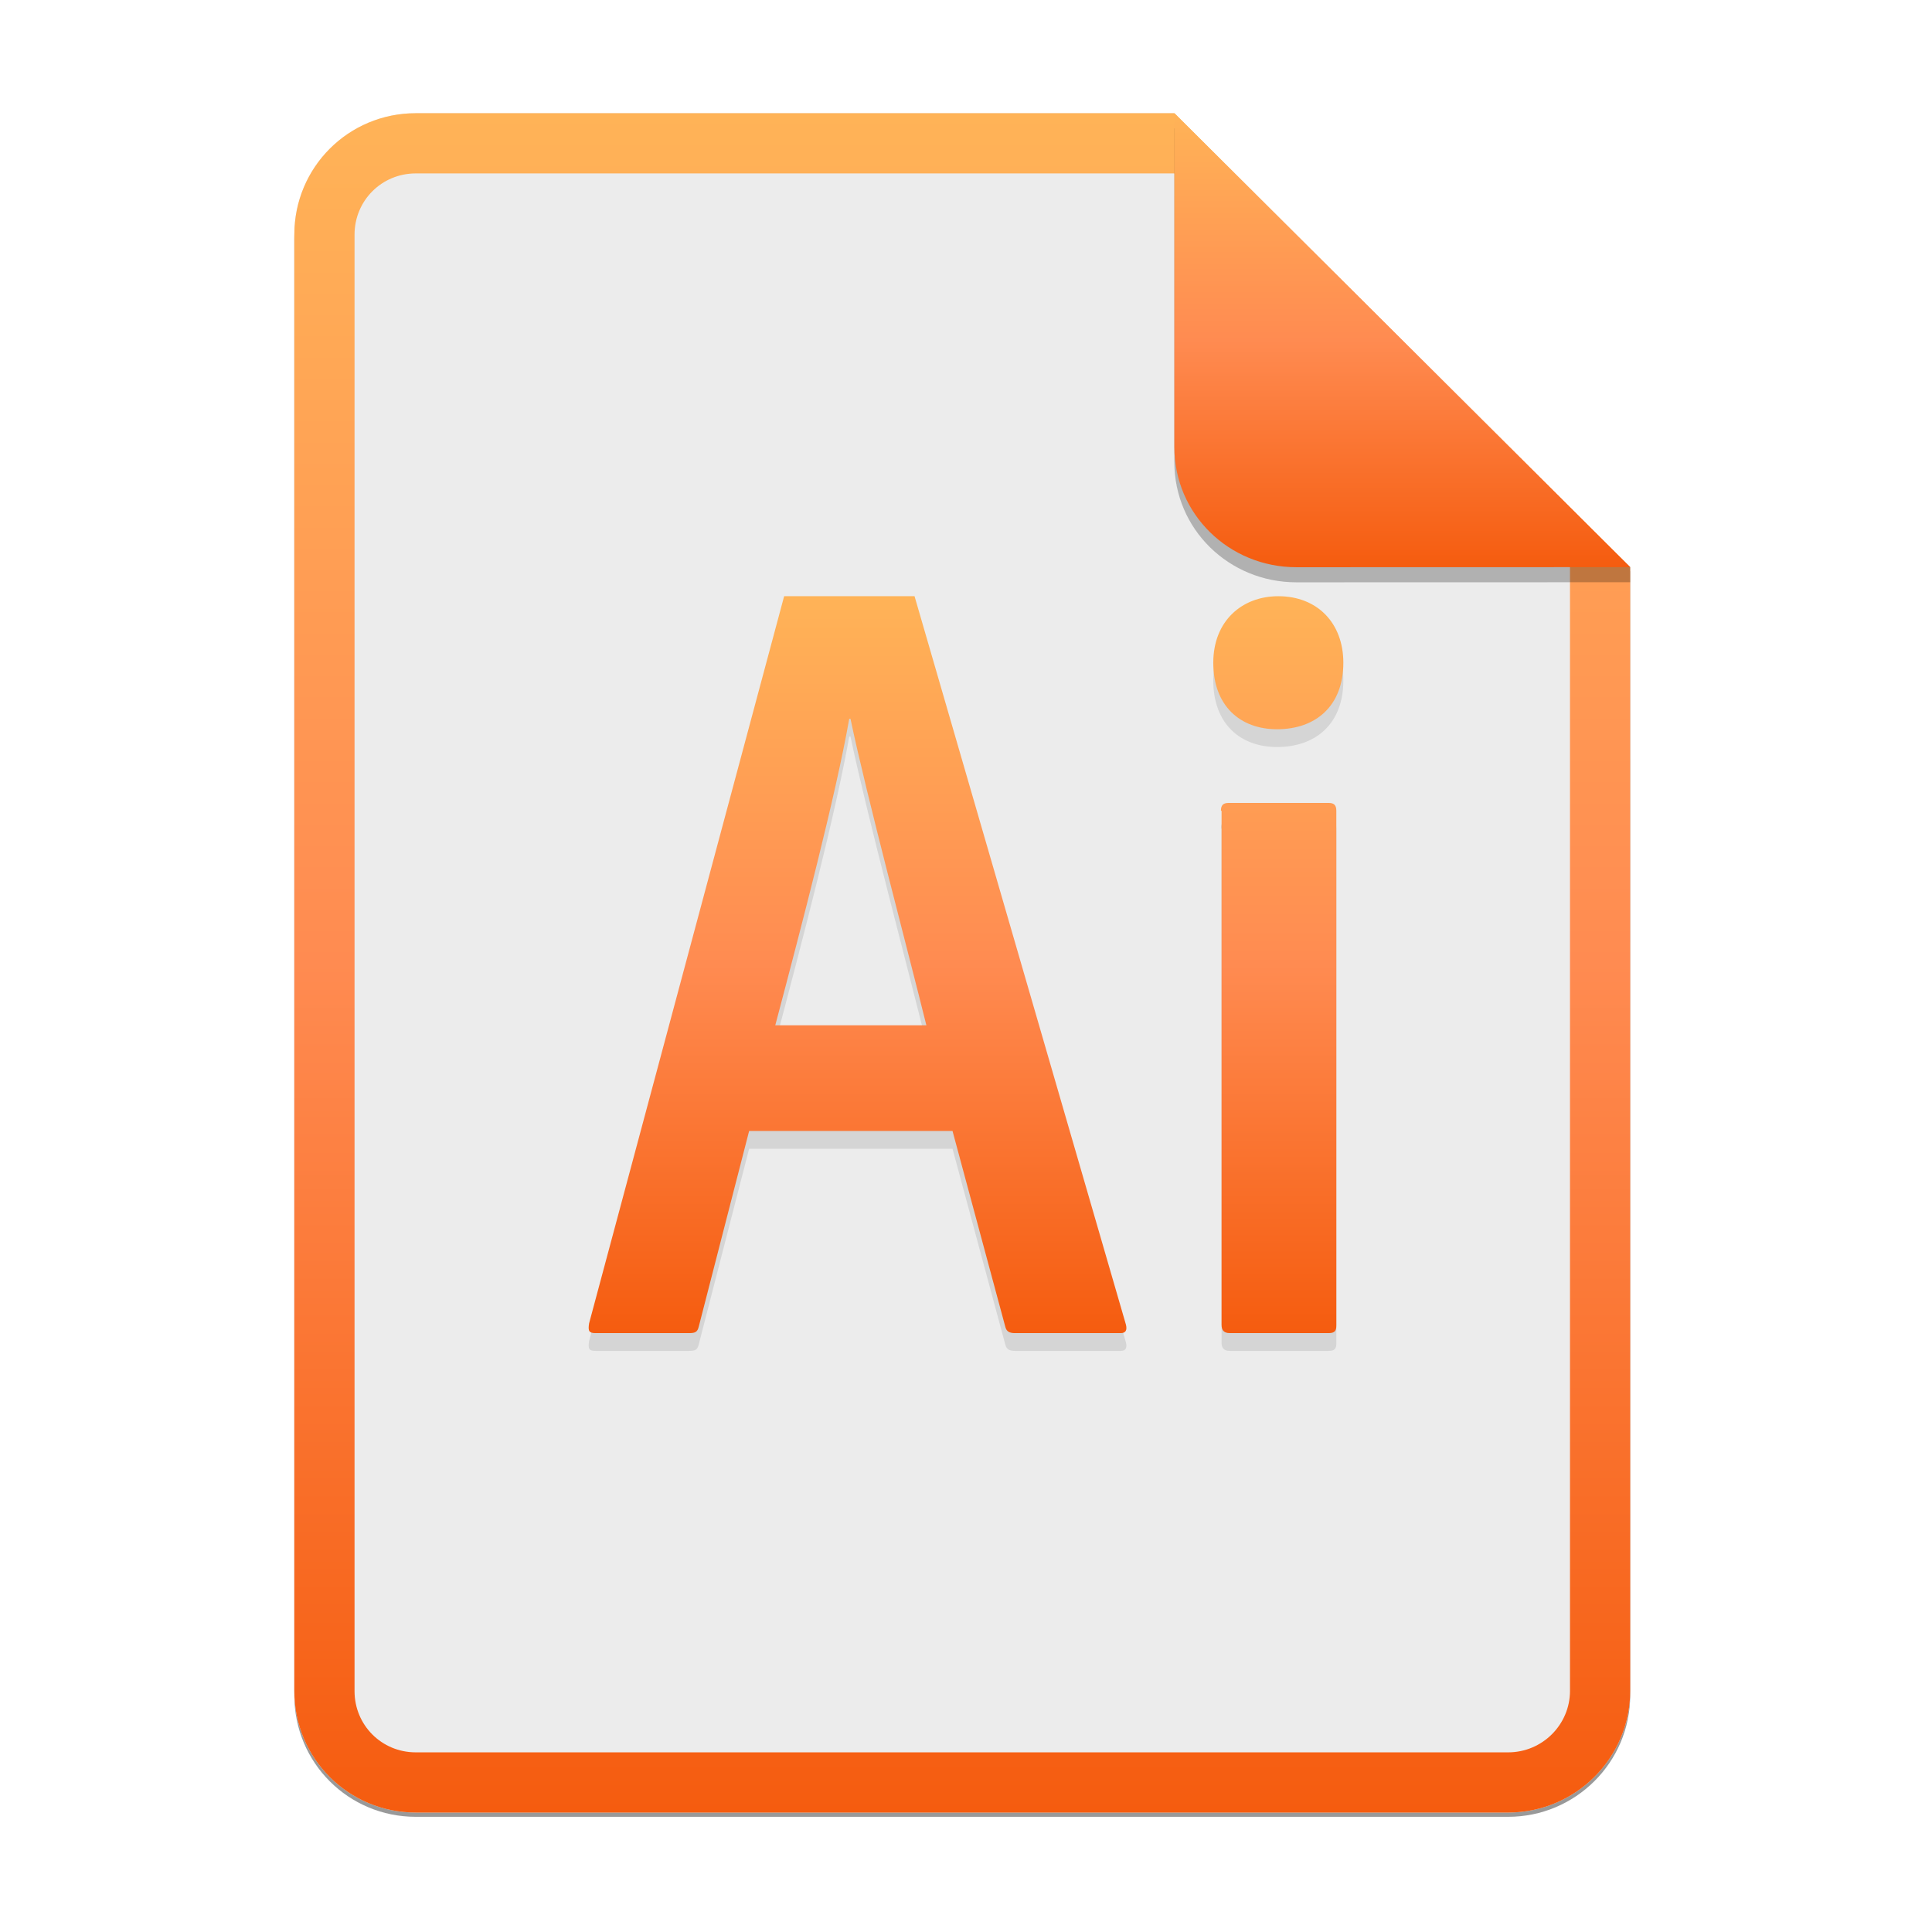 <svg width="256" height="256" viewBox="0 0 256 256" fill="none" xmlns="http://www.w3.org/2000/svg">
<g clip-path="url(#clip0)">
<g opacity="0.4" filter="url(#filter0_f)">
<path d="M55.084 15.564H155.608L216.009 75.713L216.011 224.609C216.011 233.52 208.749 240.737 199.838 240.737H55.084C46.173 240.737 39 233.564 39 224.654V31.647C39 22.737 46.173 15.564 55.084 15.564H55.084Z" fill="black"/>
</g>
<path d="M55.084 15H155.608L216.009 75.149L216.011 224.045C216.011 232.956 208.749 240.174 199.838 240.174H55.084C46.173 240.174 39 233 39 224.09V31.084C39 22.173 46.173 15 55.084 15H55.084Z" fill="#ECECEC"/>
<path fill-rule="evenodd" clip-rule="evenodd" d="M155.609 22.979H55.084C50.58 22.979 46.979 26.58 46.979 31.084V224.09C46.979 228.594 50.58 232.195 55.084 232.195H199.838C204.371 232.195 208.032 228.521 208.032 224.046V75.149L155.609 22.979ZM155.608 15H55.084C46.173 15 39 22.173 39 31.084V224.09C39 233 46.173 240.174 55.084 240.174H199.838C208.749 240.174 216.011 232.956 216.011 224.045L216.009 75.149L155.608 15Z" fill="url(#paint0_linear)"/>
<path opacity="0.1" d="M99.264 152.213L92.59 178.136C92.421 178.827 92.167 179 91.322 179H78.904C78.059 179 77.89 178.741 78.059 177.704L103.903 81.356H121.182L149.192 177.877C149.361 178.568 149.192 179 148.516 179H134.492C133.816 179 133.394 178.827 133.225 178.222L126.213 152.213H99.264ZM122.749 138.215C120.384 128.623 114.808 107.712 112.696 97.603H112.527C110.753 107.712 106.276 124.821 102.727 138.215H122.749ZM160.766 90.171C160.766 84.641 164.567 81.358 169.383 81.358C174.536 81.358 178 84.9 178 90.171C178 95.874 174.367 98.985 169.214 98.985C164.314 98.985 160.766 95.874 160.766 90.171ZM161.78 109.786C161.78 109.095 162.033 108.749 162.793 108.749H176.057C176.733 108.749 177.071 109.009 177.071 109.786V177.963C177.071 178.654 176.902 179 176.057 179H162.962C162.118 179 161.864 178.568 161.864 177.877V109.786H161.78Z" fill="black"/>
<path d="M99.264 149.857L92.59 175.779C92.421 176.471 92.167 176.643 91.322 176.643H78.904C78.059 176.643 77.89 176.384 78.059 175.347L103.903 79H121.182L149.192 175.52C149.361 176.212 149.192 176.643 148.516 176.643H134.492C133.816 176.643 133.394 176.471 133.225 175.866L126.213 149.857H99.264ZM122.749 135.858C120.384 126.267 114.808 105.356 112.696 95.246H112.527C110.753 105.356 106.276 122.465 102.727 135.858H122.749ZM160.766 87.815C160.766 82.285 164.567 79.001 169.383 79.001C174.536 79.001 178 82.544 178 87.815C178 93.518 174.367 96.629 169.214 96.629C164.314 96.629 160.766 93.518 160.766 87.815ZM161.78 107.43C161.78 106.739 162.033 106.393 162.793 106.393H176.057C176.733 106.393 177.071 106.652 177.071 107.43V175.607C177.071 176.298 176.902 176.643 176.057 176.643H162.962C162.118 176.643 161.864 176.212 161.864 175.52V107.43H161.78Z" fill="url(#paint1_linear)"/>
<path opacity="0.25" d="M155.608 17V61.231C155.608 70.141 162.867 77.16 171.777 77.16L216.009 77.149V75.149L155.608 17Z" fill="black"/>
<path d="M155.608 15V59.231C155.608 68.141 162.867 75.16 171.777 75.16L216.009 75.149L155.608 15Z" fill="url(#paint2_linear)"/>
</g>
<defs>
<filter id="filter0_f" x="23.878" y="0.441" width="207.255" height="255.418" filterUnits="userSpaceOnUse" color-interpolation-filters="sRGB">
<feFlood flood-opacity="0" result="BackgroundImageFix"/>
<feBlend mode="normal" in="SourceGraphic" in2="BackgroundImageFix" result="shape"/>
<feGaussianBlur stdDeviation="7.561" result="effect1_foregroundBlur"/>
</filter>
<linearGradient id="paint0_linear" x1="39" y1="15" x2="39" y2="240.174" gradientUnits="userSpaceOnUse">
<stop offset="1e-07" stop-color="#FFB357"/>
<stop offset="0.5" stop-color="#FF8B51"/>
<stop offset="1" stop-color="#F55C0F"/>
</linearGradient>
<linearGradient id="paint1_linear" x1="78" y1="79" x2="78" y2="176.643" gradientUnits="userSpaceOnUse">
<stop offset="1e-07" stop-color="#FFB357"/>
<stop offset="0.5" stop-color="#FF8B51"/>
<stop offset="1" stop-color="#F55C0F"/>
</linearGradient>
<linearGradient id="paint2_linear" x1="155.608" y1="15" x2="155.608" y2="75.16" gradientUnits="userSpaceOnUse">
<stop offset="1e-07" stop-color="#FFB357"/>
<stop offset="0.5" stop-color="#FF8B51"/>
<stop offset="1" stop-color="#F55C0F"/>
</linearGradient>
<clipPath id="clip0">
<rect width="256" height="256" fill="white"/>
</clipPath>
</defs>
</svg>
